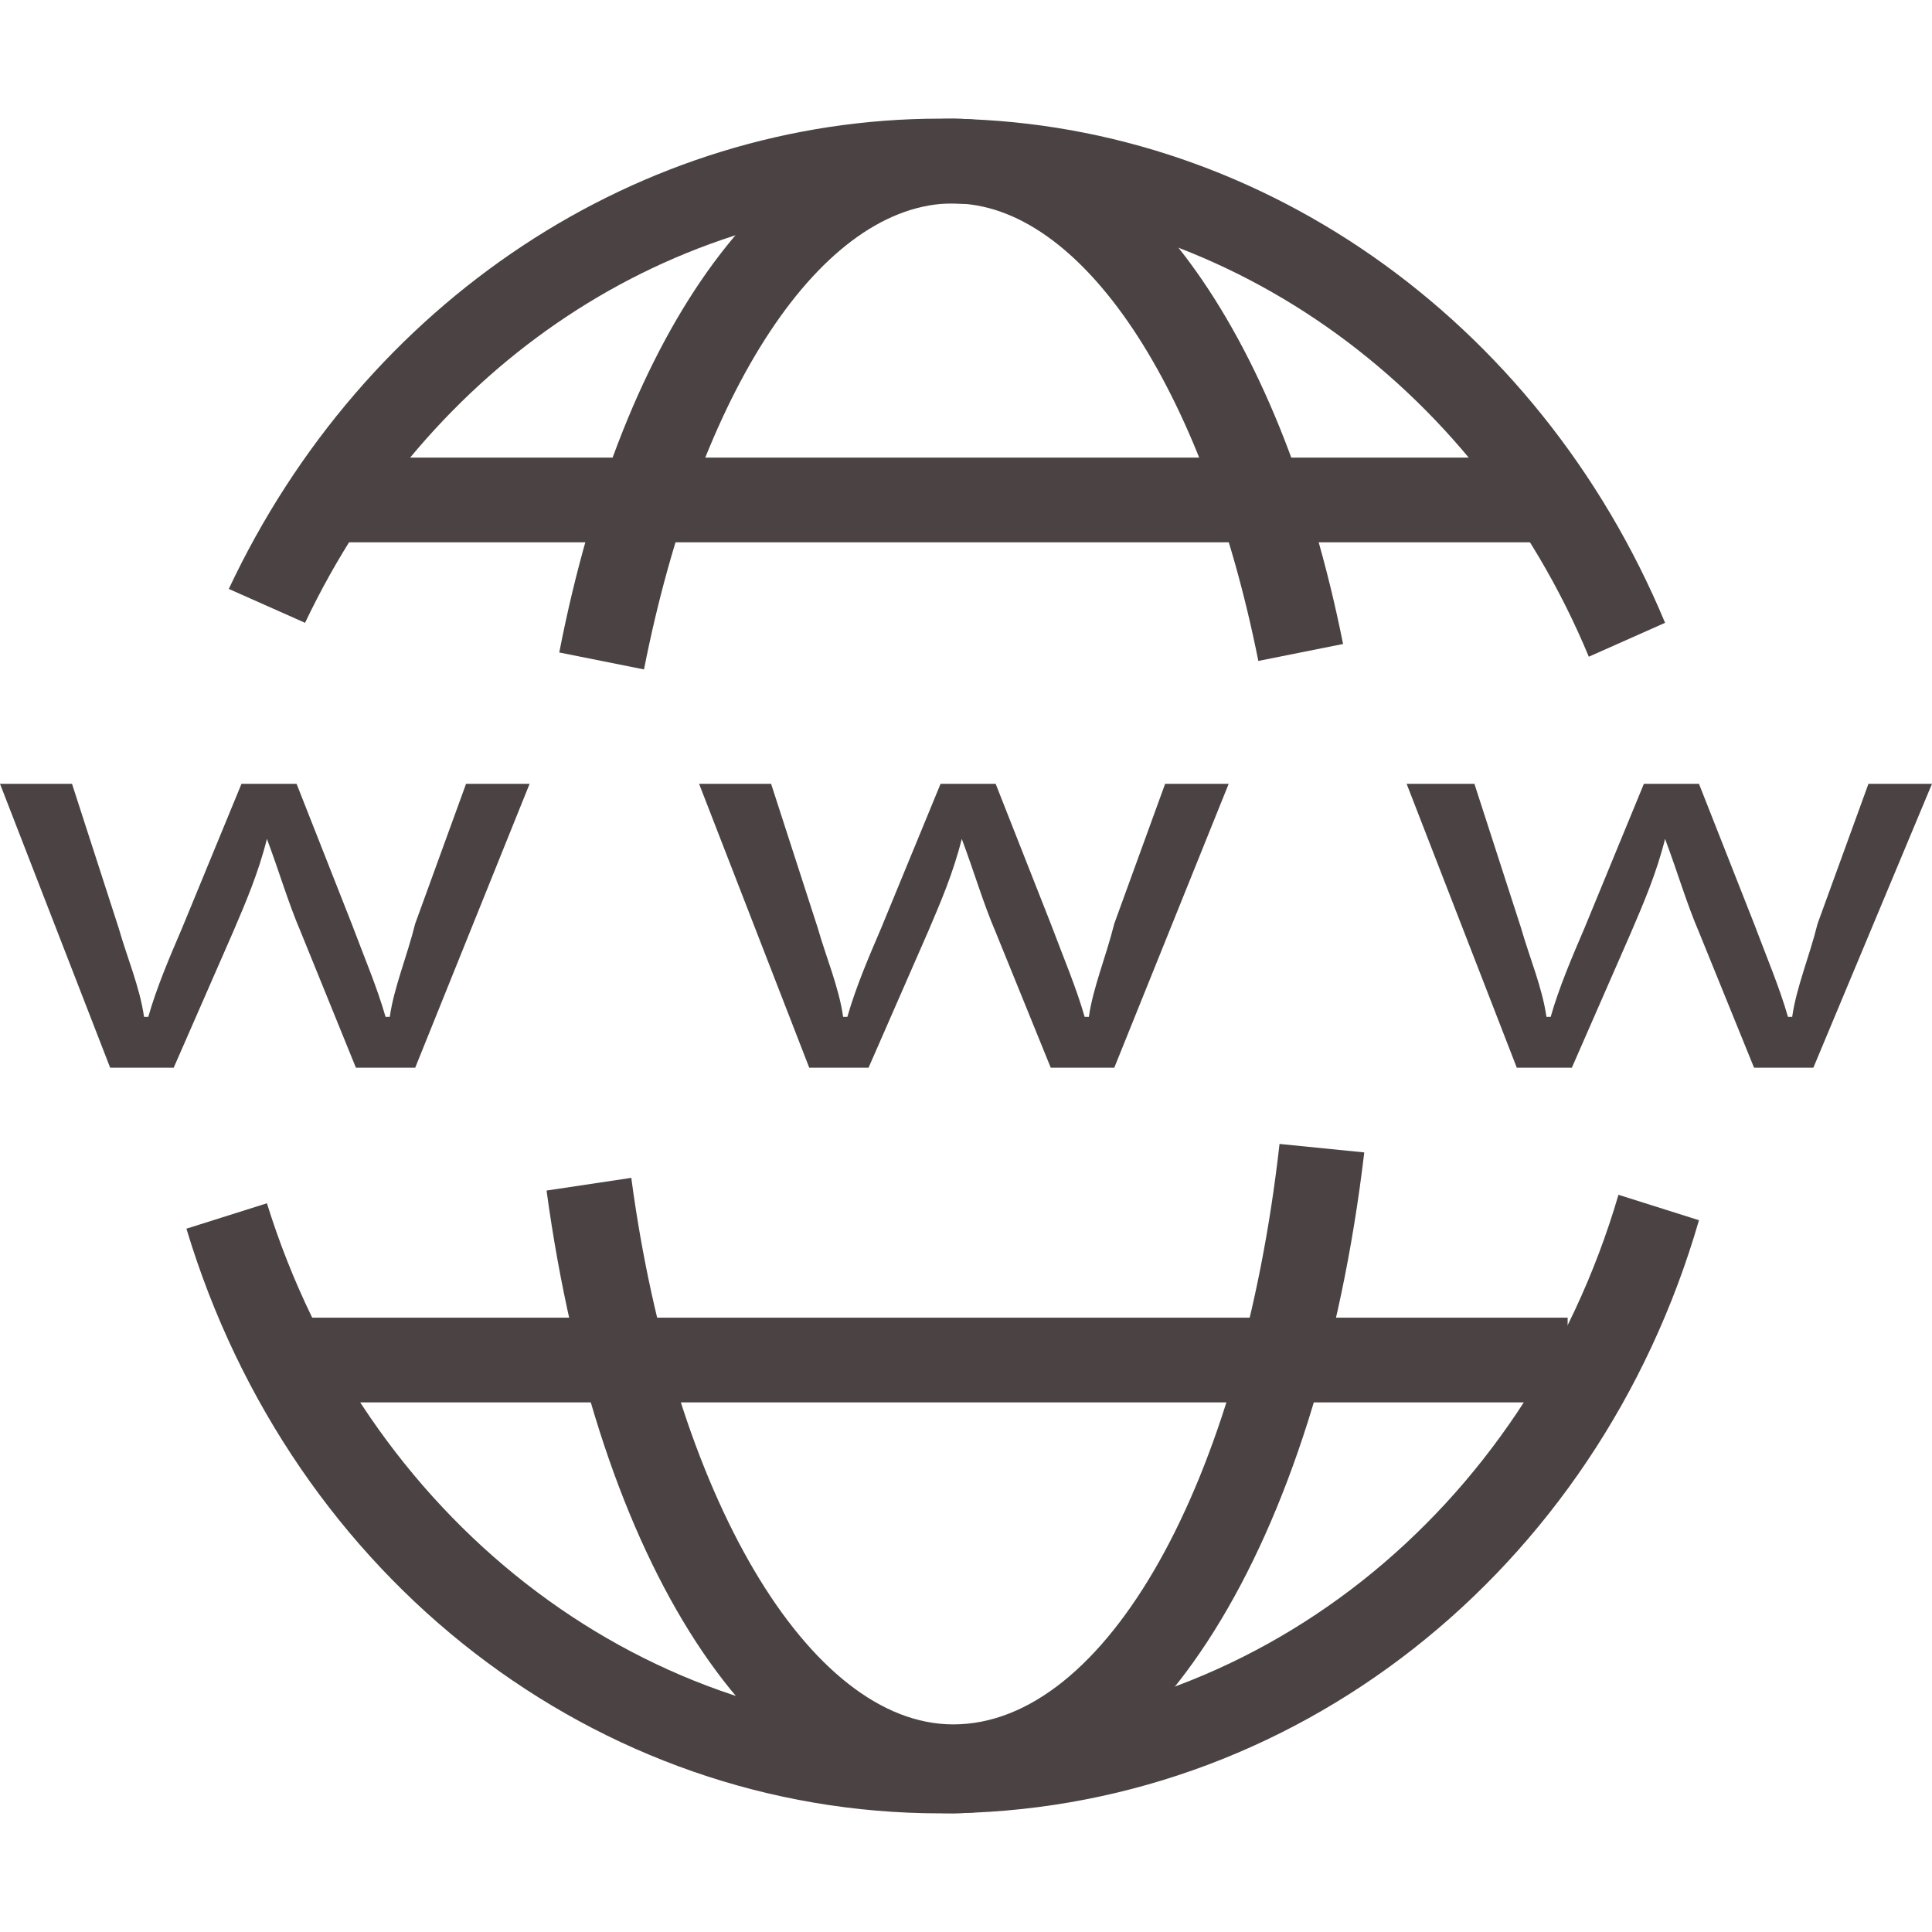 <?xml version="1.0"?>
<svg xmlns="http://www.w3.org/2000/svg" xmlns:xlink="http://www.w3.org/1999/xlink" version="1.1" id="Capa_1" x="0px" y="0px" viewBox="0 0 448.985 448.985" style="enable-background:new 0 0 448.985 448.985;" xml:space="preserve" width="512px" height="512px" class=""><g><g>
	<g>
		<path d="M376.123,277.662c-21.661,73.846-84.677,124.062-157.538,124.062c-70.892,0-133.908-49.231-156.554-122.092l-18.708,5.908    c24.615,81.723,95.508,135.877,175.261,135.877c81.723,0,152.615-56.123,176.246-137.846L376.123,277.662z" data-original="#000000" class="active-path" data-old_color="#000000" fill="#4B4343"/>
	</g>
</g><g>
	<g>
		<path d="M218.585,27.569c-69.908,0-133.908,42.339-165.415,109.292l17.723,7.877c28.554-60.062,84.677-97.477,147.692-97.477    c64.985,0,124.062,41.354,150.646,105.354l17.723-7.877C357.415,73.846,291.446,27.569,218.585,27.569z" data-original="#000000" class="active-path" data-old_color="#000000" fill="#4B4343"/>
	</g>
</g><g>
	<g>
		<path d="M297.354,265.846c-8.861,78.769-40.369,134.892-75.815,134.892c-33.477,0-64.985-53.169-74.831-127.015l-19.692,2.954    c11.815,86.646,49.231,144.739,94.523,144.739c45.292,0,84.677-62.031,95.508-153.6L297.354,265.846z" data-original="#000000" class="active-path" data-old_color="#000000" fill="#4B4343"/>
	</g>
</g><g>
	<g>
		<path d="M221.538,27.569c-41.354,0-76.8,48.246-91.569,124.062l19.692,3.938c12.8-64.985,41.354-108.308,71.877-108.308    c29.538,0,58.092,42.338,70.892,106.338l19.692-3.938C297.354,75.815,261.908,27.569,221.538,27.569z" data-original="#000000" class="active-path" data-old_color="#000000" fill="#4B4343"/>
	</g>
</g><g>
	<g>
		<polygon points="84.677,106.339 74.831,126.031 357.415,126.031 357.415,106.339   " data-original="#000000" class="active-path" data-old_color="#000000" fill="#4B4343"/>
	</g>
</g><g>
	<g>
		<rect x="66.954" y="306.215" width="297.354" height="19.692" data-original="#000000" class="active-path" data-old_color="#000000" fill="#4B4343"/>
	</g>
</g><g>
	<g>
		<path d="M108.307,182.154l-11.816,32.492c-1.969,7.877-4.923,14.769-5.908,21.662h-0.985c-1.969-6.892-4.923-13.785-7.877-21.662    l-12.8-32.492h-12.8l-13.785,33.477c-2.954,6.892-5.907,13.785-7.877,20.677h-0.985c-0.985-6.892-3.938-13.785-5.908-20.677    l-10.831-33.477H0l25.6,65.969h14.769l13.785-31.508c2.954-6.892,5.907-13.785,7.877-21.662    c2.954,7.877,4.923,14.769,7.877,21.662l12.8,31.508h13.785l26.585-65.969H108.307z" data-original="#000000" class="active-path" data-old_color="#000000" fill="#4B4343"/>
	</g>
</g><g>
	<g>
		<path d="M270.769,182.154l-11.815,32.492c-1.969,7.877-4.923,14.769-5.908,21.662h-0.985c-1.969-6.892-4.923-13.785-7.877-21.662    l-12.8-32.492h-12.8L204.8,215.631c-2.954,6.892-5.908,13.785-7.877,20.677h-0.985c-0.985-6.892-3.938-13.785-5.908-20.677    L179.2,182.154h-16.738l25.6,65.969h13.785l13.785-31.508c2.954-6.892,5.908-13.785,7.877-21.662    c2.954,7.877,4.923,14.769,7.877,21.662l12.8,31.508h14.769l26.585-65.969H270.769z" data-original="#000000" class="active-path" data-old_color="#000000" fill="#4B4343"/>
	</g>
</g><g>
	<g>
		<path d="M434.216,182.154L422.4,214.646c-1.969,7.877-4.923,14.769-5.908,21.662h-0.985c-1.969-6.892-4.923-13.785-7.877-21.662    l-12.8-32.492h-12.8l-13.785,33.477c-2.954,6.892-5.908,13.785-7.877,20.677h-0.985c-0.985-6.892-3.939-13.785-5.908-20.677    l-10.831-33.477h-15.754l25.6,65.969h12.8l13.785-31.508c2.954-6.892,5.908-13.785,7.877-21.662    c2.954,7.877,4.923,14.769,7.877,21.662l12.8,31.508h13.785l27.569-65.969H434.216z" data-original="#000000" class="active-path" data-old_color="#000000" fill="#4B4343"/>
	</g>
</g></g> </svg>
